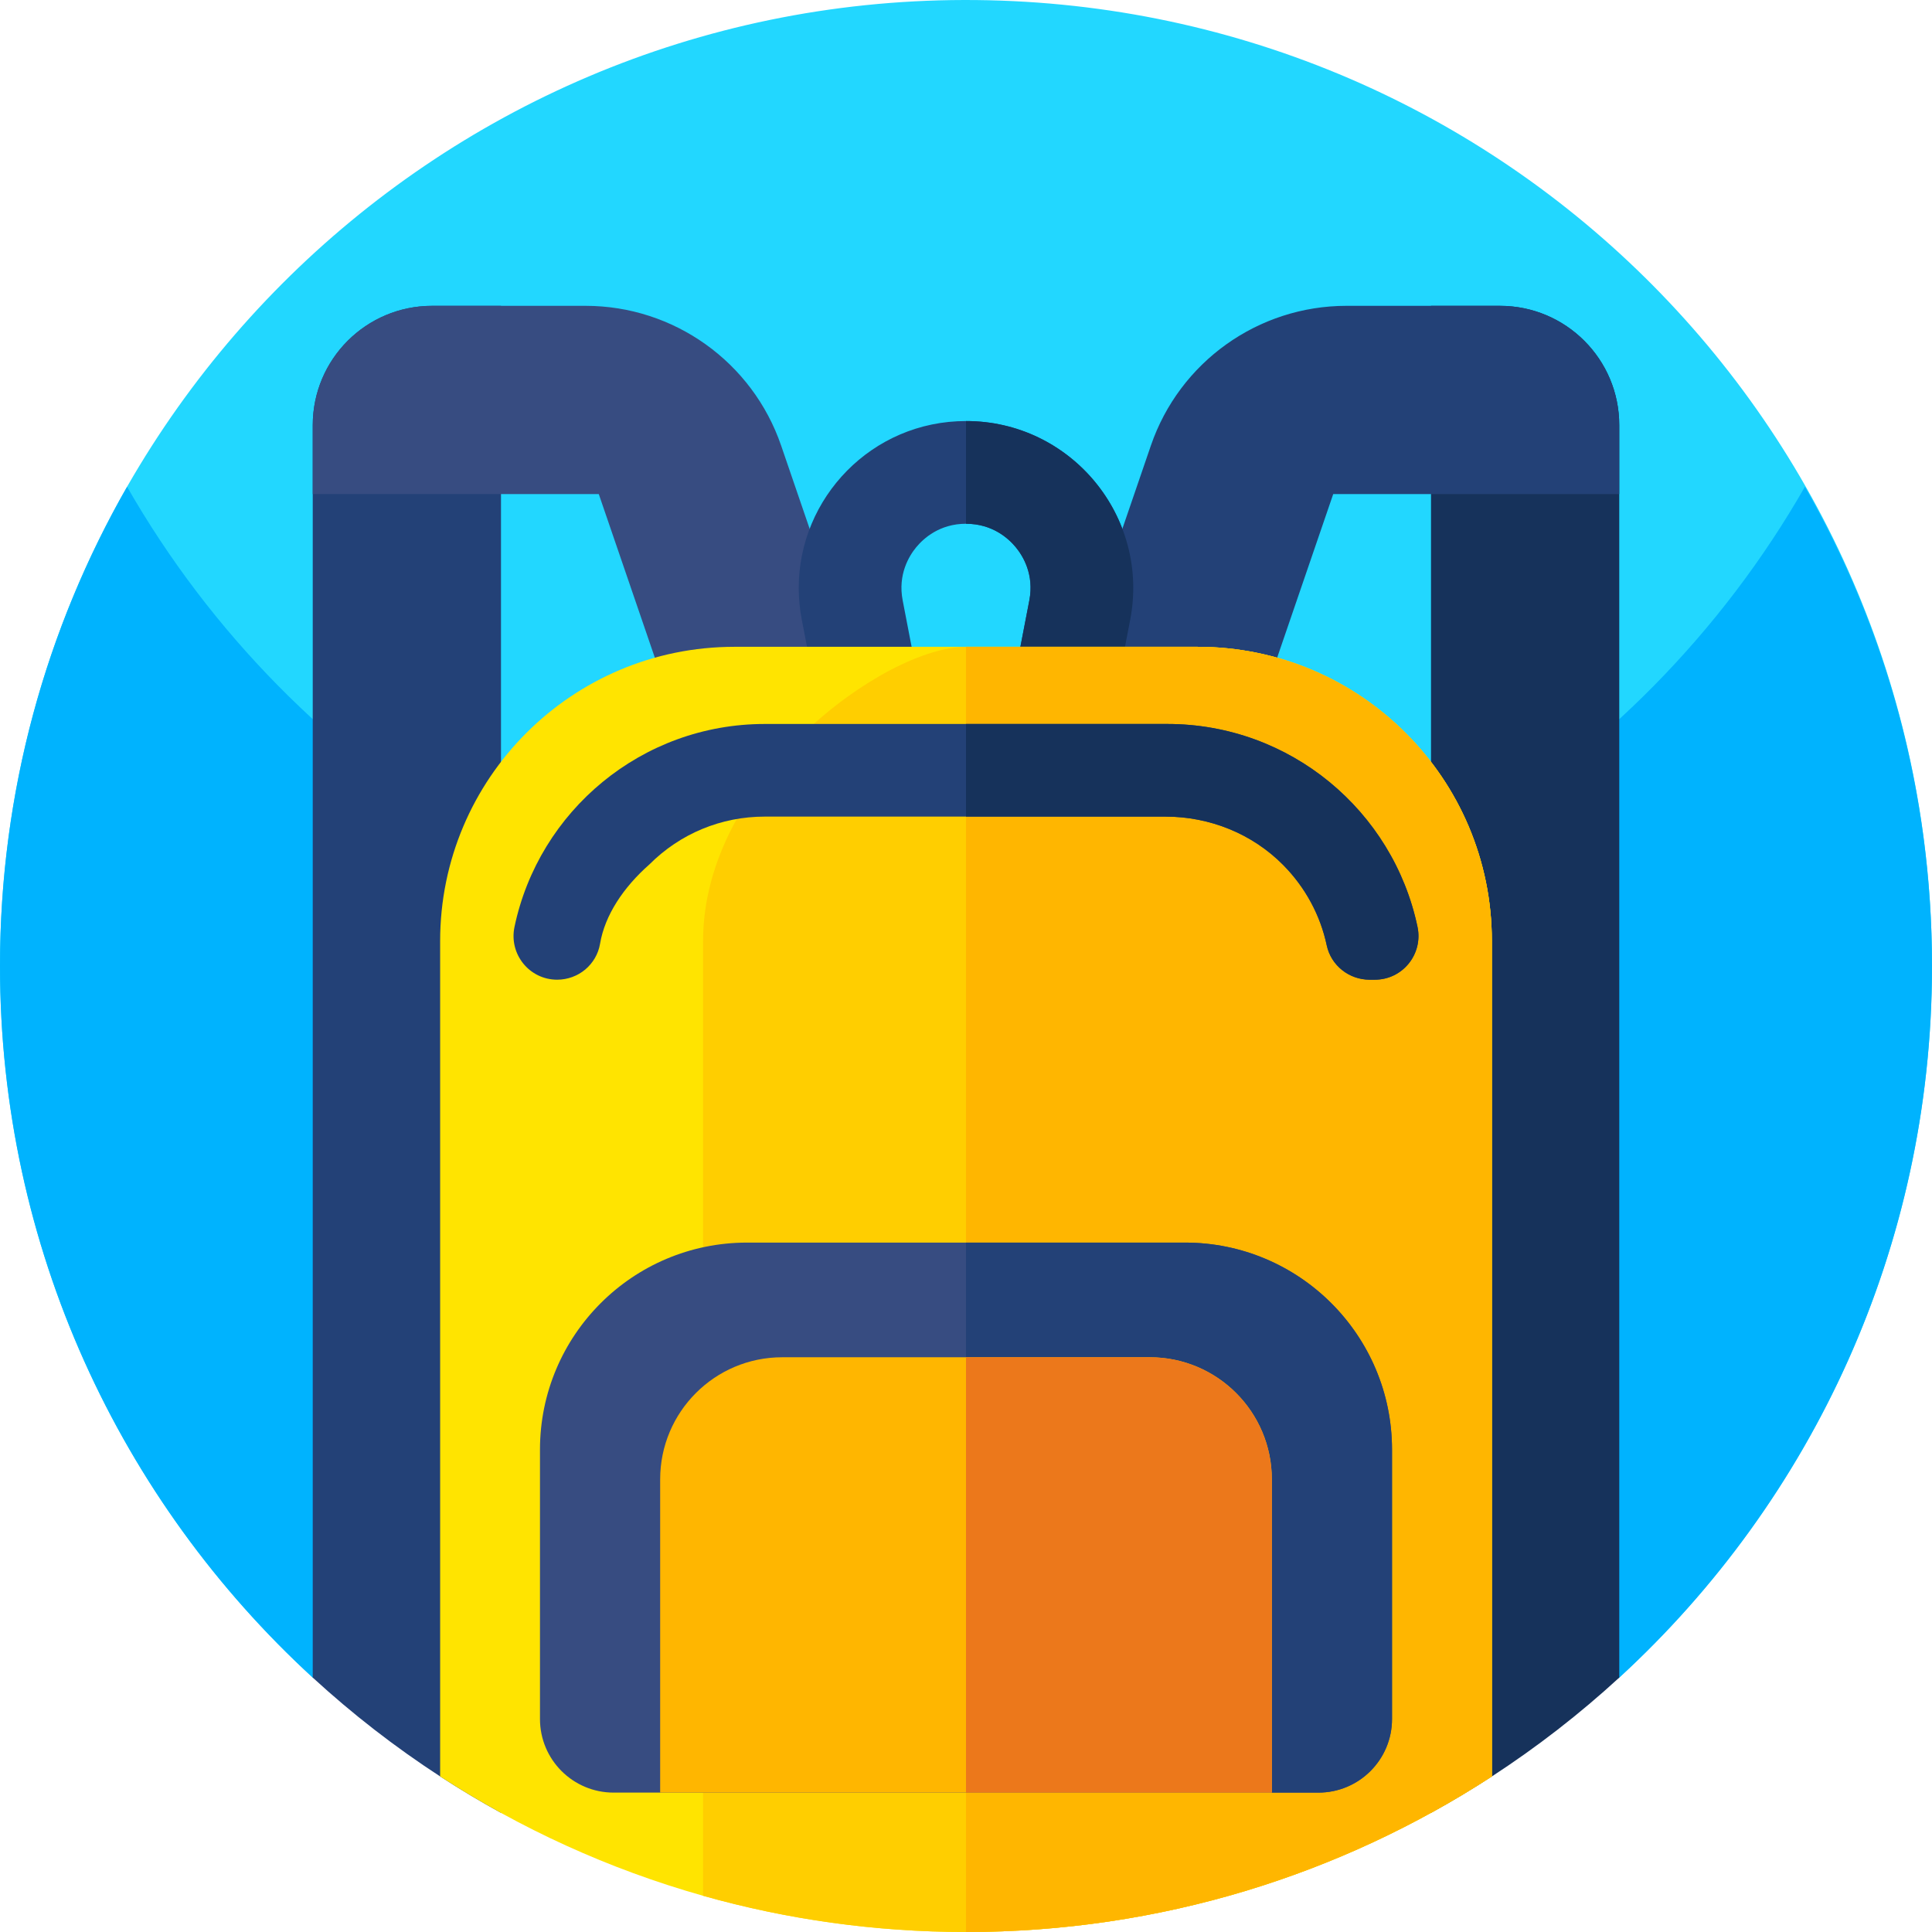 <svg id="Capa_1" enable-background="new 0 0 512 512" height="512" viewBox="0 0 512 512" width="512" xmlns="http://www.w3.org/2000/svg"><path d="m511.981 252.877c.904 75.867-31.202 144.261-82.861 191.703-111.341 43.361-234.899 43.36-346.24 0-50.95-46.79-82.88-113.96-82.88-188.58 0-141.192 114.316-255.695 255.437-255.999 140.849-.304 254.865 112.037 256.544 252.876z" fill="#22d7ff"/><path d="m512 256c0 74.62-31.93 141.79-82.88 188.58-111.341 43.361-234.899 43.36-346.24 0-50.95-46.79-82.88-113.96-82.88-188.58 0-46.22 12.25-89.57 33.68-127 44.12 77.07 127.16 129 222.32 129s178.21-51.93 222.32-129c21.43 37.43 33.68 80.78 33.68 127z" fill="#00b3fe"/><path d="m132.77 81.05v399.38c-5.51-3.02-10.89-6.25-16.13-9.66-11.98-7.79-23.27-16.56-33.76-26.19v-331.91c0-17.47 14.16-31.62 31.63-31.62z" fill="#234177"/><path d="m155.159 81.046h-40.653c-17.464 0-31.622 14.158-31.622 31.622v18.263h75.796l29.481 86.019h52.733l-33.883-98.862c-7.595-22.158-28.43-37.042-51.852-37.042z" fill="#374c81"/><path d="m429.12 112.67v331.91c-10.49 9.63-21.78 18.4-33.76 26.19-5.25 3.41-10.63 6.64-16.13 9.66v-399.38h18.27c17.46 0 31.62 14.15 31.62 31.62z" fill="#16325b"/><path d="m429.116 112.666v18.264h-75.796l-29.481 86.02h-52.73l33.883-98.862c7.594-22.158 28.429-37.041 51.851-37.041h40.653c17.464 0 31.62 14.156 31.62 31.619z" fill="#234177"/><path d="m299.51 164.27-4.27 22.15h-27.72l5.26-27.3c1.33-6.88-1.69-11.8-3.6-14.11-1.92-2.32-6.17-6.21-13.18-6.21s-11.26 3.89-13.18 6.21c-1.91 2.31-4.93 7.23-3.6 14.11l5.26 27.3h-27.72l-4.27-22.15c-.55-2.86-.82-5.69-.82-8.48 0-23.88 19.4-44.21 44.33-44.21 27.84 0 48.78 25.36 43.51 52.69z" fill="#234177"/><path d="m299.51 164.27-4.27 22.15h-27.72l5.26-27.3c1.33-6.88-1.69-11.8-3.6-14.11-1.92-2.32-6.17-6.21-13.18-6.21v-27.22c27.84 0 48.78 25.36 43.51 52.69z" fill="#16325b"/><path d="m395.36 249.39v221.38c-40.1 26.08-87.96 41.23-139.36 41.23-24.15 0-47.53-3.35-69.68-9.6-24.99-7.06-48.43-17.81-69.68-31.63v-221.38c0-43.07 34.91-77.98 77.99-77.98h122.74c43.08 0 77.99 34.91 77.99 77.98z" fill="#ffe400"/><path d="m395.36 249.39v221.38c-40.1 26.08-87.96 41.23-139.36 41.23-24.15 0-47.53-3.35-69.68-9.6v-253.01c0-43.07 48.14-77.98 69.68-77.98h61.37c43.08 0 77.99 34.91 77.99 77.98z" fill="#ffce00"/><path d="m395.36 249.39v221.38c-40.1 26.08-87.96 41.23-139.36 41.23v-340.59h61.37c43.08 0 77.99 34.91 77.99 77.98z" fill="#ffb600"/><path d="m368.901 384.185v71.368c0 10.773-8.733 19.507-19.518 19.507h-186.765c-10.785 0-19.518-8.734-19.518-19.507v-71.368c0-30.316 24.569-54.885 54.873-54.885h116.056c30.302 0 54.872 24.57 54.872 54.885z" fill="#374c81"/><path d="m368.901 384.185v71.368c0 10.773-8.733 19.507-19.518 19.507h-93.383v-145.76h58.028c30.303 0 54.873 24.57 54.873 54.885z" fill="#234177"/><path d="m337.05 392.043v83.017h-162.1v-83.017c0-17.875 14.48-32.355 32.343-32.355h97.413c17.864 0 32.344 14.48 32.344 32.355z" fill="#ffb600"/><path d="m375.66 245.66c-6.44-30.72-33.69-53.8-66.33-53.8h-106.66c-32.64 0-59.89 23.08-66.33 53.8-1.5 7.2 3.95 13.97 11.31 13.97 2.8 0 5.41-1 7.44-2.69 2.02-1.7 3.47-4.08 3.93-6.84 1.28-7.58 6.19-14.95 13.09-21.03 8.16-8.17 19.02-12.66 30.56-12.66h106.22c11.69 0 22.98 4.53 31.19 12.84 5.87 5.95 9.82 13.29 11.52 21.28 1.14 5.33 5.91 9.1 11.36 9.1h1.39c7.36 0 12.81-6.77 11.31-13.97z" fill="#234177"/><path d="m337.05 392.043v83.017h-81.05v-115.372h48.707c17.863 0 32.343 14.48 32.343 32.355z" fill="#ec781b"/><path d="m364.35 259.63h-1.39c-5.45 0-10.22-3.77-11.36-9.1-1.7-7.99-5.65-15.33-11.52-21.28-8.21-8.31-19.5-12.84-31.19-12.84h-52.89v-24.55h53.33c32.64 0 59.89 23.08 66.33 53.8 1.5 7.2-3.95 13.97-11.31 13.97z" fill="#16325b"/></svg>
